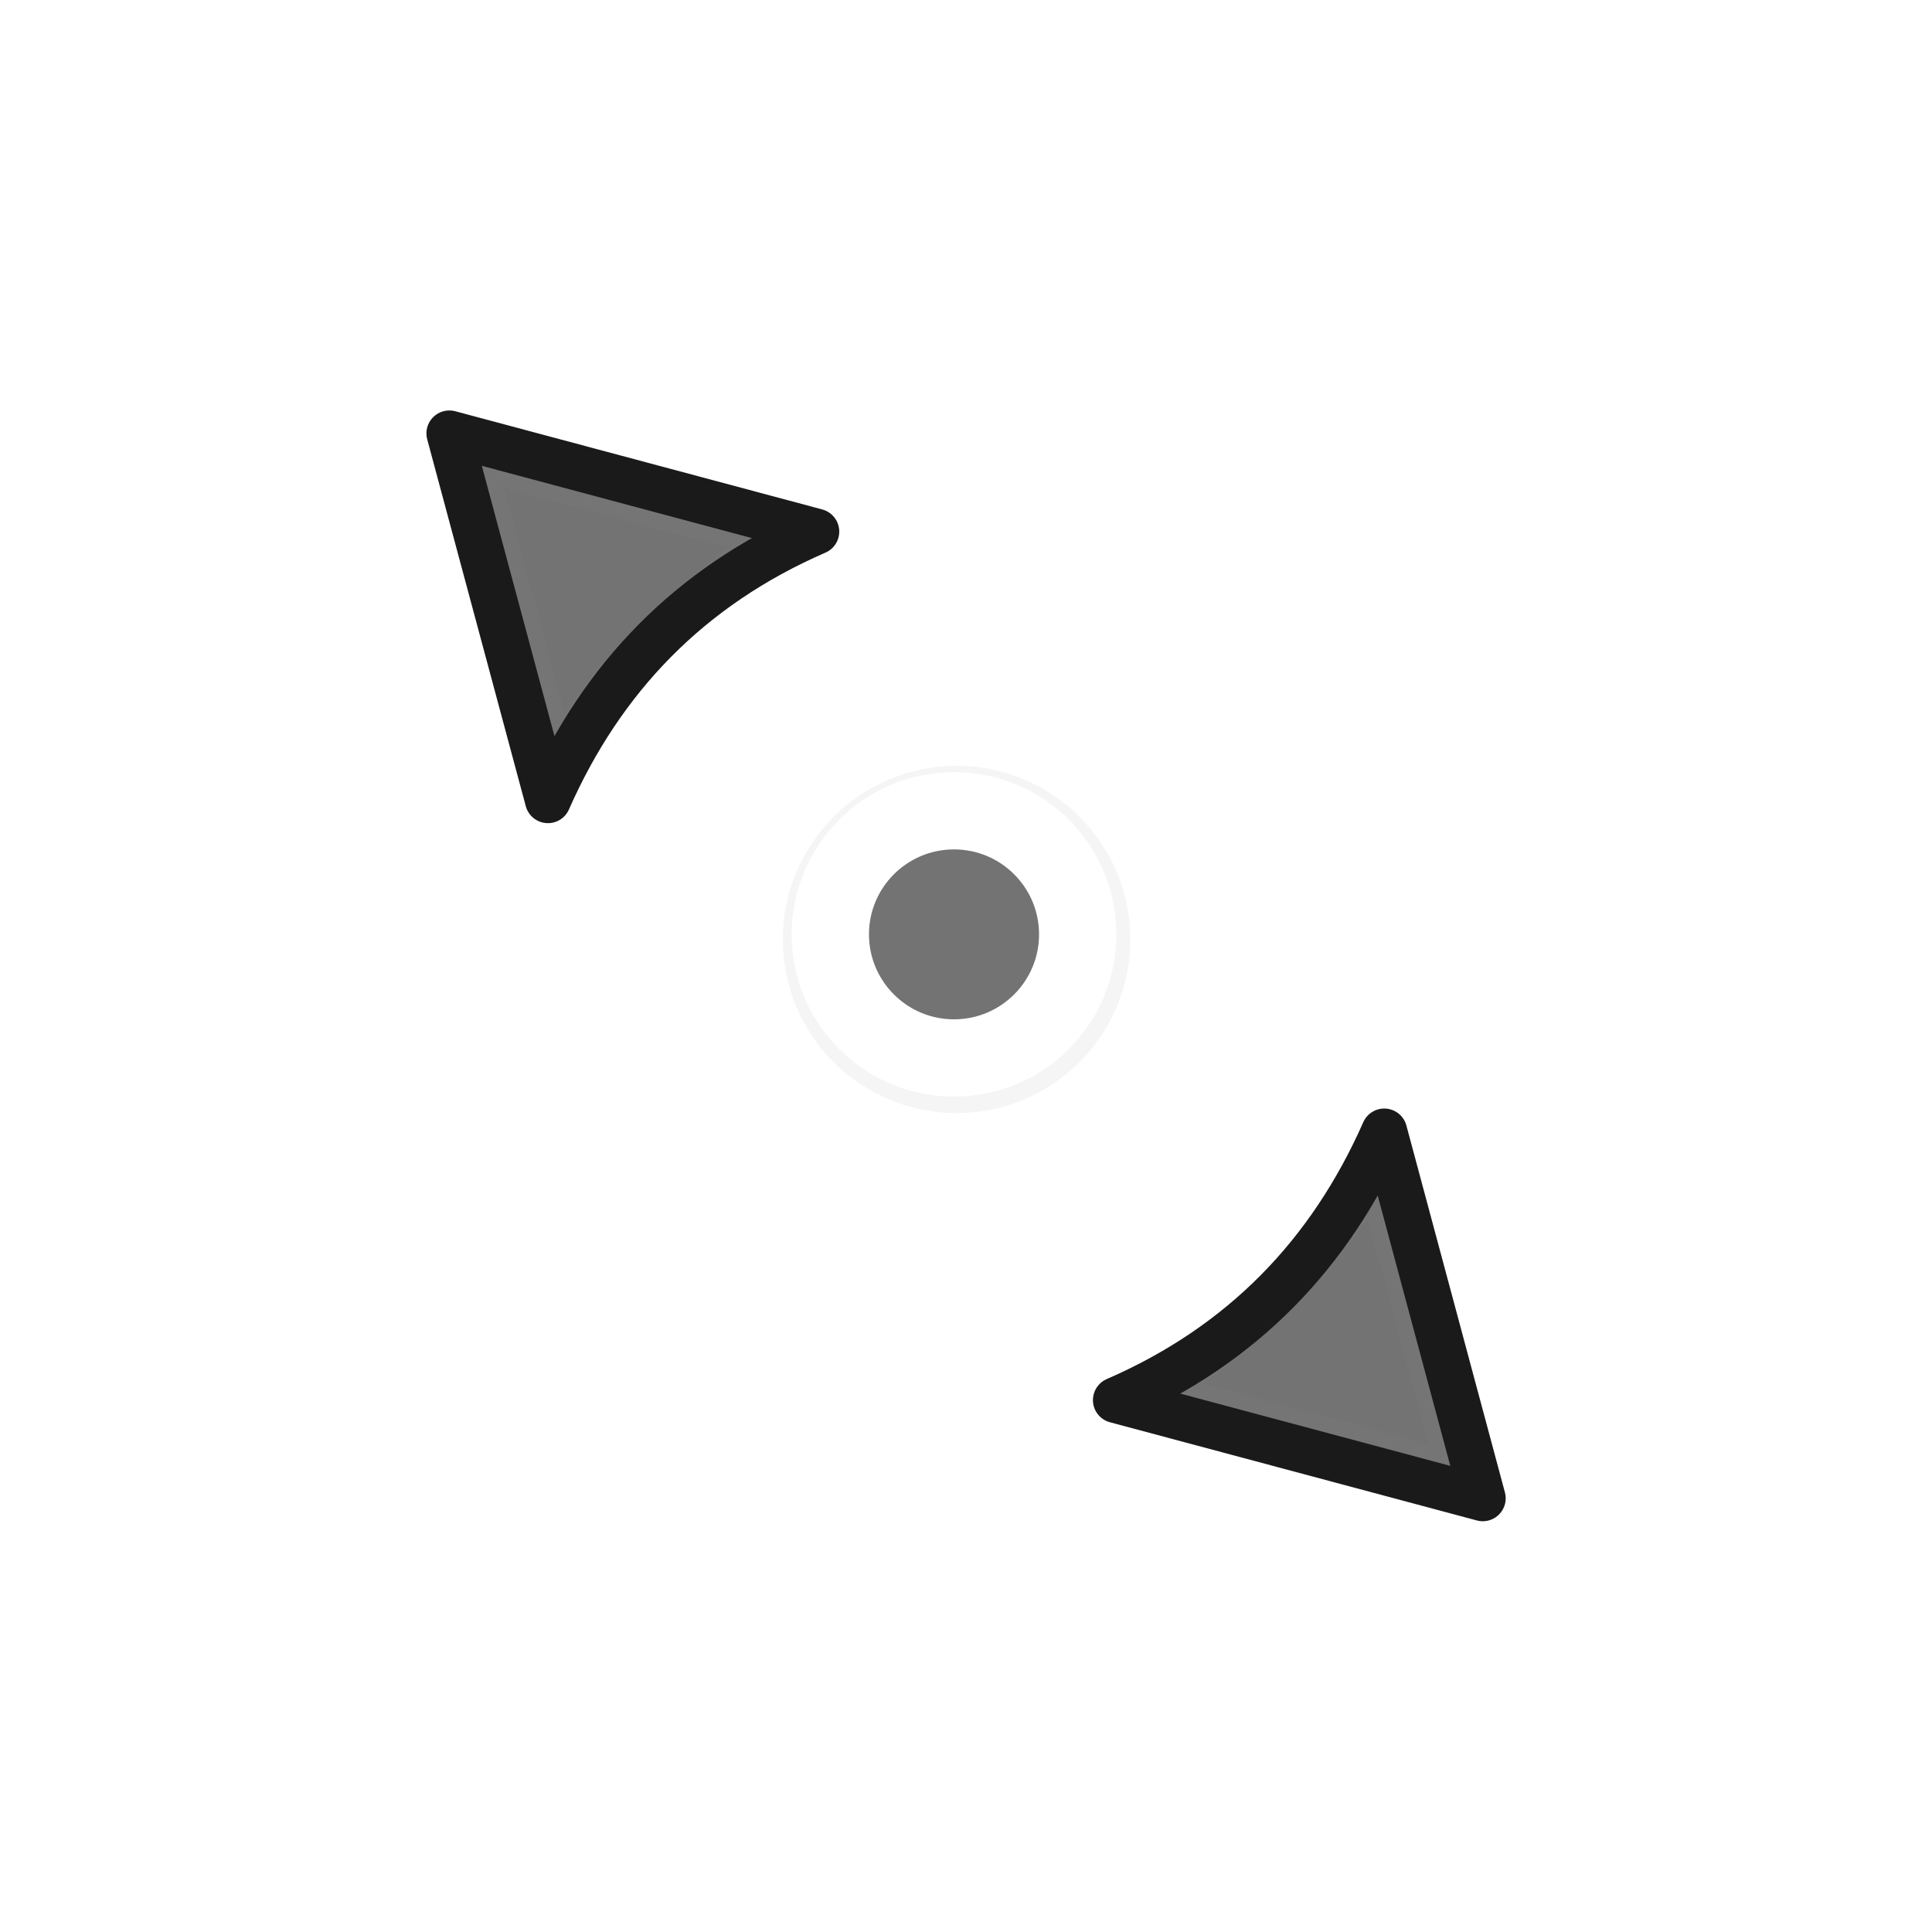 <?xml version="1.0" encoding="UTF-8" standalone="no"?>
<svg
   xmlns:dc="http://purl.org/dc/elements/1.1/"
   xmlns:cc="http://creativecommons.org/ns#"
   xmlns:rdf="http://www.w3.org/1999/02/22-rdf-syntax-ns#"
   xmlns:svg="http://www.w3.org/2000/svg"
   xmlns="http://www.w3.org/2000/svg"
   xmlns:sodipodi="http://sodipodi.sourceforge.net/DTD/sodipodi-0.dtd"
   xmlns:inkscape="http://www.inkscape.org/namespaces/inkscape"
   width="100"
   height="100"
   viewBox="0 0 75 75"
   version="1.1"
   id="svg2"
   inkscape:version="0.92.4 (5da689c313, 2019-01-14)"
   sodipodi:docname="size_fdiag.svg">
  <defs
     id="defs11">
    <clipPath
       id="clip1">
      <path
         id="path4225"
         d="m 17,10 14,0 0,20 -14,0 m 0,-20"
         inkscape:connector-curvature="0" />
    </clipPath>
    <clipPath
       id="clip2">
      <path
         id="path4228"
         d="m 41.895,19.992 c 0,10.582 -8.02,19.16 -17.895,19.16 -9.875,0 -17.891,-8.574 -17.891,-19.16 0,-10.586 8.02,-19.16 17.891,-19.16 9.879,0 17.895,8.574 17.895,19.16 m 0,0"
         inkscape:connector-curvature="0" />
    </clipPath>
    <filter
       height="1.341"
       y="-0.17"
       width="1.341"
       x="-0.17"
       id="filter1208"
       style="color-interpolation-filters:sRGB"
       inkscape:collect="always">
      <feGaussianBlur
         id="feGaussianBlur1210"
         stdDeviation="0.248"
         inkscape:collect="always" />
    </filter>
    <filter
       height="1.341"
       y="-0.17"
       width="1.341"
       x="-0.17"
       id="filter884"
       style="color-interpolation-filters:sRGB"
       inkscape:collect="always">
      <feGaussianBlur
         id="feGaussianBlur886"
         stdDeviation="0.456"
         inkscape:collect="always" />
    </filter>
  </defs>
  <sodipodi:namedview
     pagecolor="#ffffff"
     bordercolor="#666666"
     borderopacity="1"
     objecttolerance="10"
     gridtolerance="10"
     guidetolerance="10"
     inkscape:pageopacity="0"
     inkscape:pageshadow="2"
     inkscape:window-width="1920"
     inkscape:window-height="1017"
     id="namedview9"
     showgrid="true"
     inkscape:zoom="7.6470952"
     inkscape:cx="28.750102"
     inkscape:cy="50"
     inkscape:window-x="-8"
     inkscape:window-y="-8"
     inkscape:window-maximized="1"
     inkscape:current-layer="g64"
     inkscape:pagecheckerboard="false">
    <inkscape:grid
       type="xygrid"
       id="grid20" />
  </sodipodi:namedview>
  <g
     transform="matrix(2.48,0,0,2.48,0.605,1.022)"
     id="g64">
    <g
       style="fill:#1a1a1a;stroke-width:1;stroke-miterlimit:4;stroke-dasharray:none;fill-opacity:0.6"
       transform="matrix(-1.21,0,0,1.209,29.478,0.5)"
       id="g902">
      <circle
         cy="11.409"
         cx="12.189"
         id="circle826"
         style="opacity:0.2;fill:#1a1a1a;fill-opacity:0.6;fill-rule:nonzero;stroke:#000000;stroke-width:1;stroke-linecap:butt;stroke-linejoin:round;stroke-miterlimit:4;stroke-dasharray:none;stroke-dashoffset:0;stroke-opacity:1;filter:url(#filter1208)"
         r="1.748" />
      <circle
         r="1.6"
         style="opacity:1;fill:#1a1a1a;fill-opacity:0.6;fill-rule:nonzero;stroke:#ffffff;stroke-width:1;stroke-linecap:butt;stroke-linejoin:round;stroke-miterlimit:4;stroke-dasharray:none;stroke-dashoffset:0;stroke-opacity:1"
         id="path4141"
         cx="12.222"
         cy="11.343" />
    </g>
    <path
       inkscape:connector-curvature="0"
       id="path870"
       d="m 20.405,3.458 -6.422,1.719 c 2.221,0.965 3.753,2.563 4.697,4.703 z"
       style="opacity:0.2;fill:#000000;fill-opacity:1;fill-rule:nonzero;stroke:#000000;stroke-width:0.803;stroke-linecap:butt;stroke-linejoin:round;stroke-miterlimit:4;stroke-opacity:1;filter:url(#filter884)"
       sodipodi:nodetypes="cccc"
       transform="matrix(-1.21,0,0,1.209,30.833,1.548)" />
    <path
       sodipodi:nodetypes="cccc"
       style="fill:#f9f9f9;fill-opacity:1;fill-rule:nonzero;stroke:#ffffff;stroke-width:2.117;stroke-linecap:butt;stroke-linejoin:round;stroke-miterlimit:4;stroke-opacity:1;stroke-dasharray:none"
       d="M 6.148,5.73 13.917,7.809 c -2.686,1.167 -4.54,3.1 -5.683,5.688 z"
       id="path866"
       inkscape:connector-curvature="0" />
    <path
       inkscape:connector-curvature="0"
       id="path868"
       d="M 6.79,6.372 12.534,7.909 C 10.548,8.772 9.177,10.201 8.333,12.114 Z"
       style="fill:#1a1a1a;fill-opacity:0.6;fill-rule:nonzero;stroke:#1a1a1a;stroke-width:0.718;stroke-linecap:butt;stroke-linejoin:round;stroke-miterlimit:4;stroke-opacity:1"
       sodipodi:nodetypes="cccc" />
    <path
       transform="matrix(1.21,0,0,-1.209,-1.076,27.865)"
       sodipodi:nodetypes="cccc"
       style="opacity:0.2;fill:#000000;fill-opacity:1;fill-rule:nonzero;stroke:#000000;stroke-width:0.803;stroke-linecap:butt;stroke-linejoin:round;stroke-miterlimit:4;stroke-opacity:1;filter:url(#filter884)"
       d="m 20.405,3.458 -6.422,1.719 c 2.221,0.965 3.753,2.563 4.697,4.703 z"
       id="path62"
       inkscape:connector-curvature="0" />
    <path
       inkscape:connector-curvature="0"
       id="path64"
       d="M 23.609,23.683 15.84,21.604 c 2.686,-1.167 4.54,-3.1 5.683,-5.688 z"
       style="fill:#f9f9f9;fill-opacity:1;fill-rule:nonzero;stroke:#ffffff;stroke-width:2.117;stroke-linecap:butt;stroke-linejoin:round;stroke-miterlimit:4;stroke-opacity:1;stroke-dasharray:none"
       sodipodi:nodetypes="cccc" />
    <path
       sodipodi:nodetypes="cccc"
       style="fill:#1a1a1a;fill-opacity:0.6;fill-rule:nonzero;stroke:#1a1a1a;stroke-width:0.718;stroke-linecap:butt;stroke-linejoin:round;stroke-miterlimit:4;stroke-opacity:1"
       d="M 22.966,23.041 17.223,21.504 c 1.986,-0.863 3.356,-2.292 4.201,-4.205 z"
       id="path66"
       inkscape:connector-curvature="0" />
  </g>
  <style
     id="style3"
     type="text/css"><![CDATA[
	.st0{fill:#4B4B4B;}
]]></style>
</svg>
